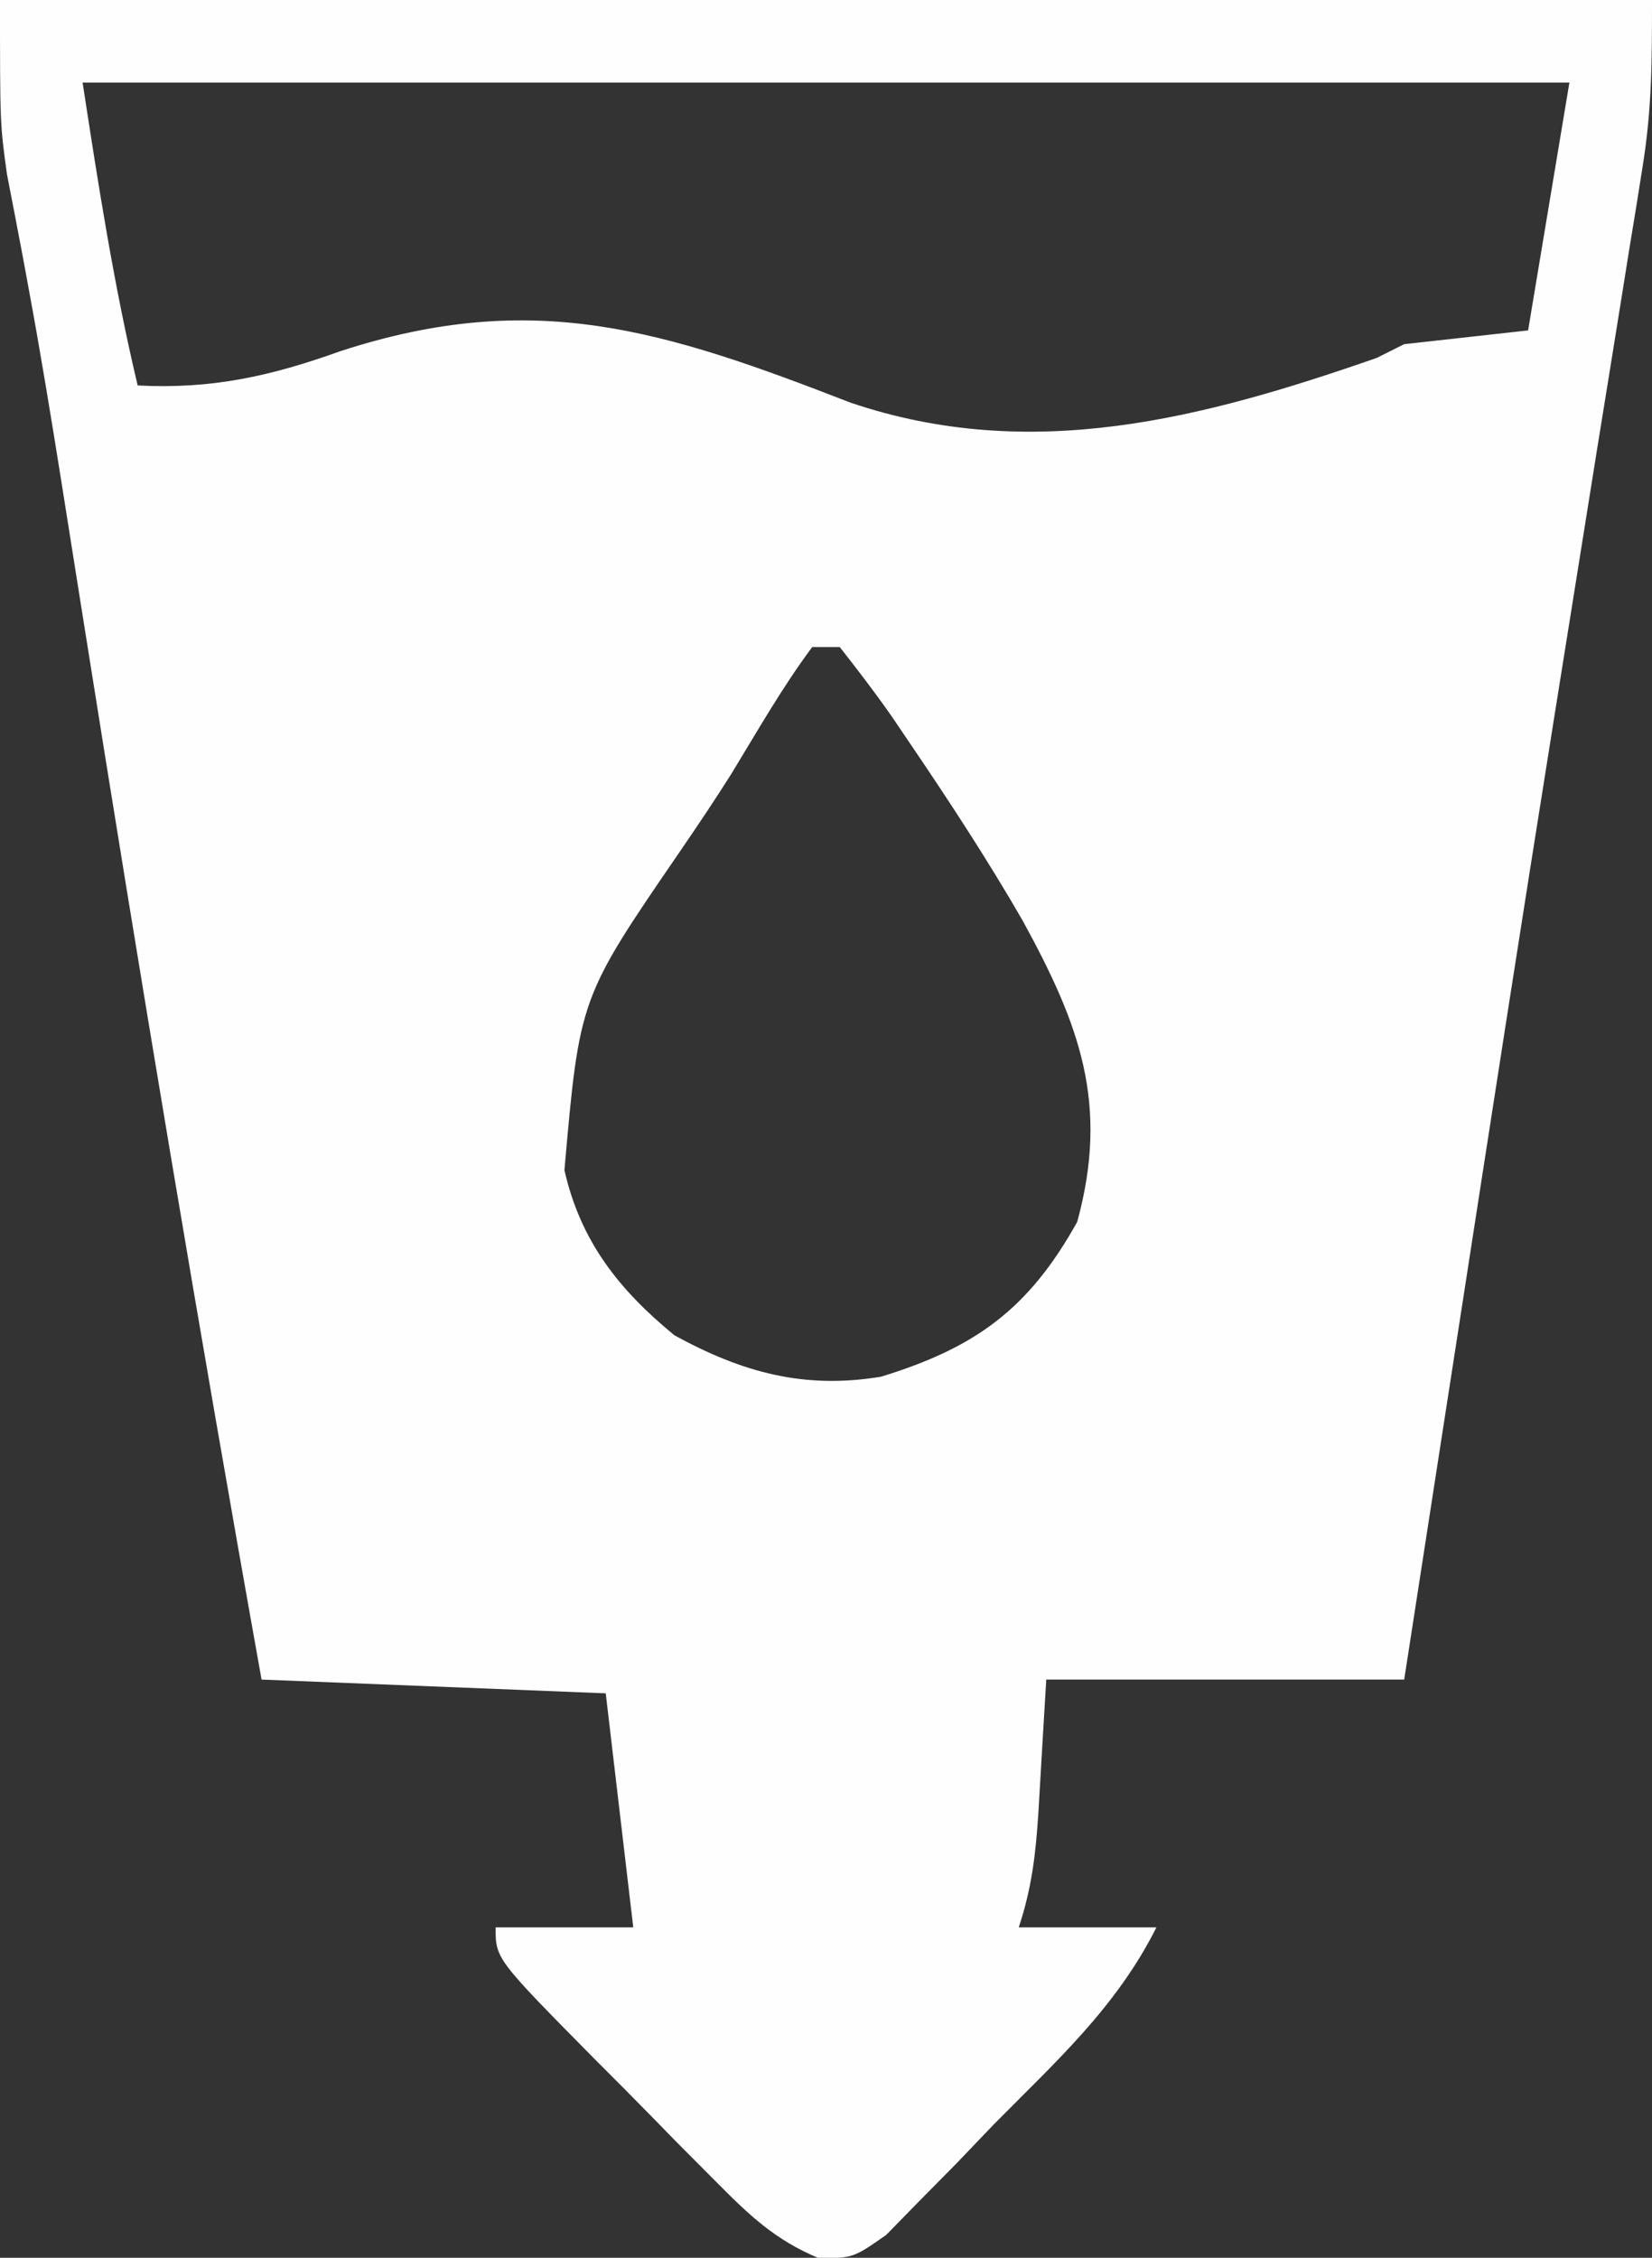 <?xml version="1.0" encoding="UTF-8"?>
<svg version="1.1" xmlns="http://www.w3.org/2000/svg" width="120" height="164">
<rect width="100%" height="100%" fill="#333333" stroke="none"/>
<path d="M0 0 C39.6 0 79.2 0 120 0 C120 4.409 119.996 7.9 119.317 12.107 C119.089 13.54 119.089 13.54 118.858 15.002 C118.605 16.542 118.605 16.542 118.348 18.113 C118.172 19.213 117.997 20.312 117.816 21.444 C117.236 25.068 116.649 28.69 116.062 32.312 C115.451 36.128 114.841 39.943 114.232 43.758 C113.808 46.41 113.384 49.061 112.959 51.712 C110.567 66.654 108.251 81.608 105.938 96.562 C105.54 99.13 105.142 101.697 104.744 104.265 C103.829 110.176 102.914 116.088 102 122 C93.42 122 84.84 122 76 122 C75.711 126.801 75.711 126.801 75.432 131.603 C75.242 134.606 74.956 137.132 74 140 C77.3 140 80.6 140 84 140 C81.111 145.778 76.702 149.747 72.188 154.312 C70.833 155.729 70.833 155.729 69.451 157.174 C68.574 158.061 67.697 158.949 66.793 159.863 C65.994 160.681 65.195 161.499 64.372 162.341 C62 164 62 164 59.518 164.047 C56.261 162.693 54.4 160.885 51.918 158.379 C50.987 157.444 50.055 156.508 49.096 155.545 C48.619 155.056 48.142 154.566 47.651 154.062 C46.185 152.56 44.705 151.075 43.221 149.592 C36 142.281 36 142.281 36 140 C39.3 140 42.6 140 46 140 C45.34 134.39 44.68 128.78 44 123 C35.75 122.67 27.5 122.34 19 122 C14.432 96.503 10.171 70.966 6.11 45.383 C5.927 44.234 5.744 43.086 5.556 41.903 C5.2 39.663 4.844 37.422 4.49 35.182 C3.729 30.406 2.949 25.638 2.068 20.882 C1.927 20.115 1.785 19.347 1.639 18.556 C1.27 16.59 0.889 14.627 0.507 12.664 C0 9 0 9 0 0 Z M6 6 C7.157 13.523 8.258 20.657 10 28 C15.427 28.281 19.702 27.311 24.75 25.5 C38.809 20.925 48.275 24.003 61.771 29.244 C74.914 33.702 87.425 30.378 100 26 C100.99 25.505 100.99 25.505 102 25 C104.97 24.67 107.94 24.34 111 24 C111.99 18.06 112.98 12.12 114 6 C78.36 6 42.72 6 6 6 Z M59 47 C56.819 49.924 55.023 53.098 53.124 56.211 C51.911 58.142 50.638 60.023 49.352 61.906 C42.098 72.487 42.098 72.487 41 85 C42.167 90.147 44.948 93.685 49 97 C53.928 99.696 58.424 100.926 64 100 C70.862 97.894 74.734 95.079 78.25 88.75 C80.587 80.181 78.428 74.434 74.281 66.863 C71.764 62.498 69.015 58.294 66.188 54.125 C65.708 53.417 65.228 52.708 64.733 51.978 C63.545 50.278 62.279 48.633 61 47 C60.34 47 59.68 47 59 47 Z " fill="#FEFEFE" transform="translate(0,0)"/>
<path d="" fill="#58117B" transform="translate(0,0)"/>
<path d="" fill="#58117B" transform="translate(0,0)"/>
<path d="" fill="#58117B" transform="translate(0,0)"/>
<path d="" fill="#58117B" transform="translate(0,0)"/>
<path d="" fill="#58117B" transform="translate(0,0)"/>
<path d="" fill="#581272" transform="translate(0,0)"/>
<path d="" fill="#55116E" transform="translate(0,0)"/>
<path d="" fill="#5D0C6E" transform="translate(0,0)"/>
<path d="" fill="#5D0C6E" transform="translate(0,0)"/>
<path d="" fill="#581272" transform="translate(0,0)"/>
<path d="" fill="#55116E" transform="translate(0,0)"/>
<path d="" fill="#5D0C6E" transform="translate(0,0)"/>
<path d="" fill="#5D0C6E" transform="translate(0,0)"/>
<path d="" fill="#581272" transform="translate(0,0)"/>
<path d="" fill="#55116E" transform="translate(0,0)"/>
<path d="" fill="#5D0C6E" transform="translate(0,0)"/>
<path d="" fill="#5D0C6E" transform="translate(0,0)"/>
<path d="" fill="#581272" transform="translate(0,0)"/>
<path d="" fill="#55116E" transform="translate(0,0)"/>
<path d="" fill="#5D0C6E" transform="translate(0,0)"/>
<path d="" fill="#5D0C6E" transform="translate(0,0)"/>
<path d="" fill="#581272" transform="translate(0,0)"/>
<path d="" fill="#55116E" transform="translate(0,0)"/>
<path d="" fill="#5D0C6E" transform="translate(0,0)"/>
</svg>
